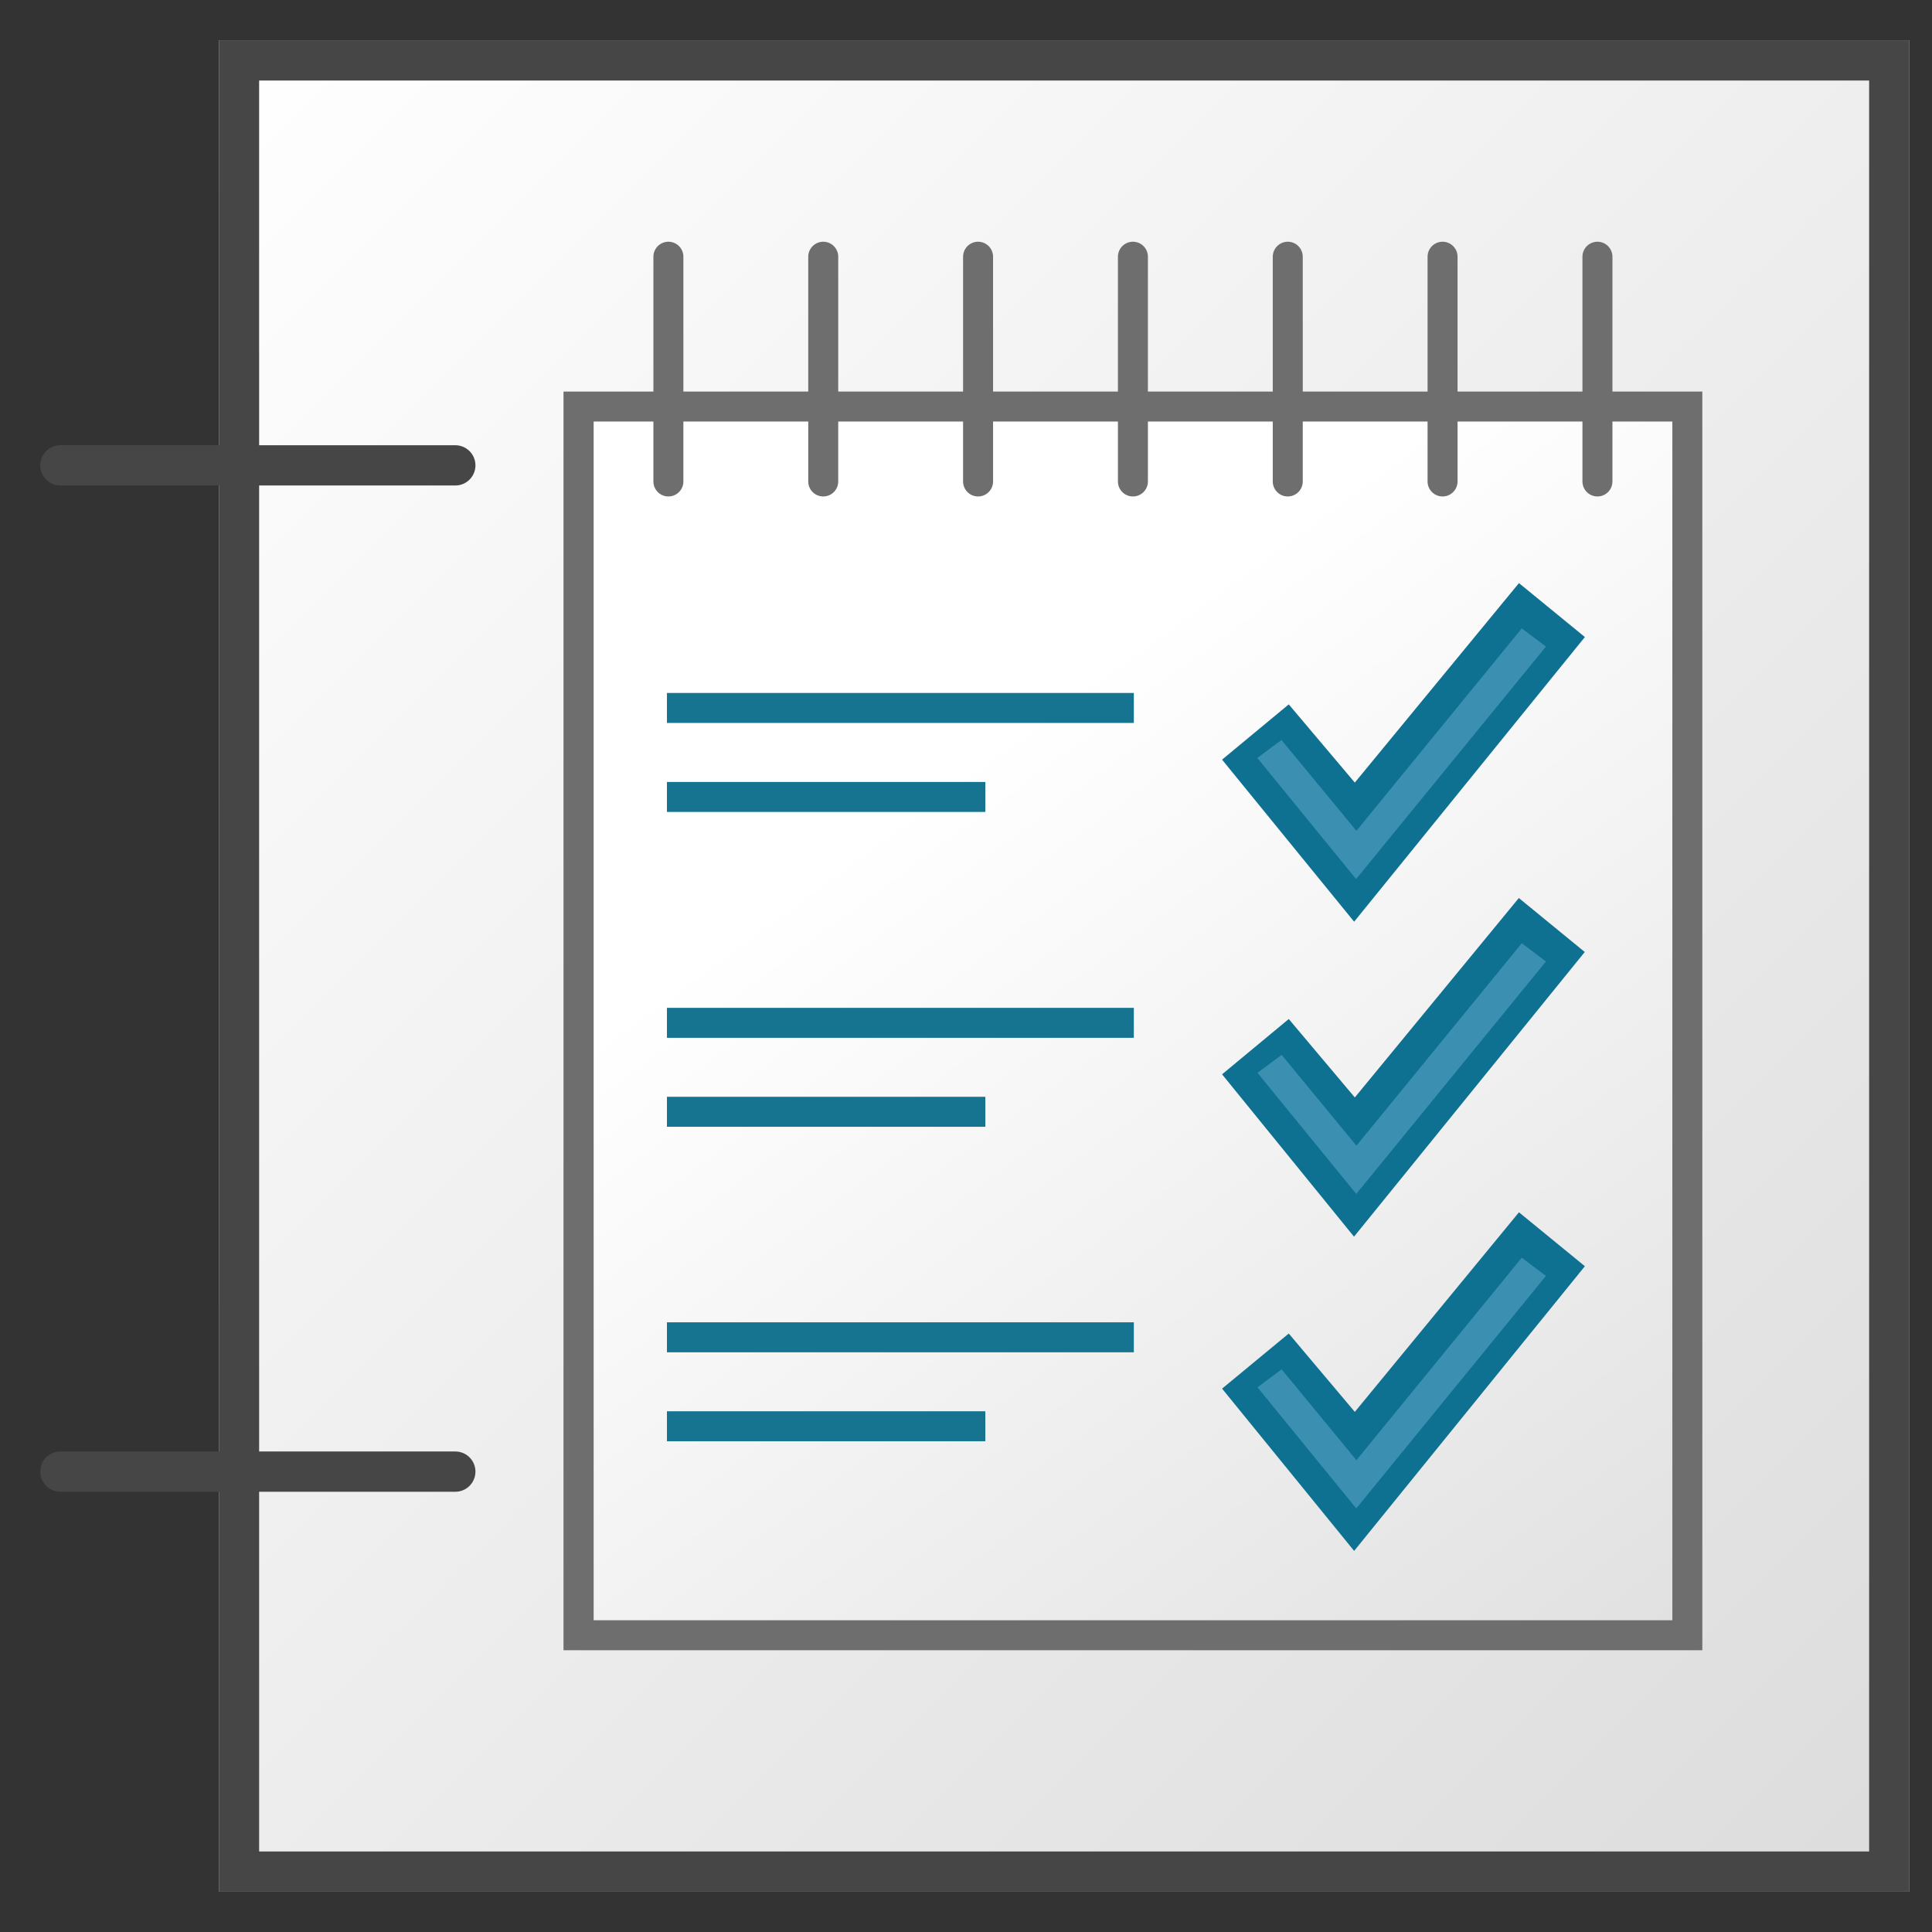<svg id="Image" xmlns="http://www.w3.org/2000/svg" xmlns:xlink="http://www.w3.org/1999/xlink" viewBox="0 0 48 48">
  <rect x="0" y="0" width="48" height="48" fill="#333333" stroke="none"/>
  <defs>
    <linearGradient id="linear-gradient" x1="4.437" y1="48" x2="48.437" y2="4" gradientTransform="matrix(1, 0, 0, -1, 0, 50)" gradientUnits="userSpaceOnUse">
      <stop offset="0" stop-color="#fff"/>
      <stop offset="1" stop-color="#dcdcdc"/>
    </linearGradient>
    <linearGradient id="linear-gradient-2" x1="113.197" y1="-94.857" x2="139.017" y2="-129.897" gradientTransform="matrix(0.745, 0, 0, -0.745, -60.755, -51.532)" xlink:href="#linear-gradient"/>
  </defs>
  <g id="g989">
    <path id="rect16" d="M5.437,1h42V47h-42Z" fill="url(#linear-gradient)"/>
    <path id="path18" d="M5.438,1V11.062H1.5a.5.5,0,0,0,0,1H5.438v24H1.5a.5.5,0,0,0,0,1H5.438V47h42V1Zm41,45h-40V37.062h4.874a.5.5,0,0,0,0-1H6.438v-24h4.874a.5.5,0,0,0,0-1H6.438V2h40Z" fill="#464646"/>
    <g id="g65">
      <g id="g13">
        <path id="rect9" d="M14.372,10.1H41.921V40.628H14.372Z" fill="url(#linear-gradient-2)"/>
        <path id="path11" d="M41.549,10.473V40.255h-26.8V10.473h26.8m.745-.745H14V41H42.294Z" fill="#6f6e6e"/>
      </g>
      <g id="g19">
        <path id="line15" d="M16.57,17.589h11.6" fill="none" stroke="#177491" stroke-miterlimit="7.446" stroke-width="0.745"/>
        <path id="line17" d="M16.57,19.8h7.91" fill="none" stroke="#177491" stroke-miterlimit="7.446" stroke-width="0.745"/>
      </g>
      <g id="g25">
        <path id="path21" d="M33.66,19.443,32.019,17.5l-1.657,1.373L33.643,22.9l5.733-7.073-1.638-1.34" fill="#0e7191"/>
        <path id="polygon23" d="M37.808,15.612l.6.452L33.692,21.84l-2.454-3.009.6-.446L33.7,20.642Z" fill="#3b90b2"/>
      </g>
      <g id="g31-0">
        <path id="line27" d="M16.57,25.412h11.6" fill="none" stroke="#177491" stroke-miterlimit="7.446" stroke-width="0.745"/>
        <path id="line29" d="M16.57,27.622h7.91" fill="none" stroke="#177491" stroke-miterlimit="7.446" stroke-width="0.745"/>
      </g>
      <g id="g37-4">
        <path id="path33" d="M33.66,27.266l-1.641-1.949-1.657,1.374,3.278,4.034,5.733-7.073-1.638-1.341" fill="#0e7191"/>
        <path id="polygon35" d="M37.808,23.435l.6.453-4.712,5.775-2.454-3.009.6-.446L33.7,28.465Z" fill="#3b90b2"/>
      </g>
      <g id="g43">
        <path id="line39" d="M16.57,33.225h11.6" fill="none" stroke="#177491" stroke-miterlimit="7.446" stroke-width="0.745"/>
        <path id="line41" d="M16.57,35.435h7.91" fill="none" stroke="#177491" stroke-miterlimit="7.446" stroke-width="0.745"/>
      </g>
      <g id="g49">
        <path id="path45" d="M33.66,35.078l-1.641-1.947L30.362,34.5l3.281,4.032,5.733-7.073-1.638-1.34" fill="#0e7191"/>
        <path id="polygon47" d="M37.808,31.248l.6.452-4.712,5.776-2.454-3.009.6-.446L33.7,36.278Z" fill="#3b90b2"/>
      </g>
      <path id="line51" d="M16.606,6.378v5.584" fill="none" stroke="#6f6e6e" stroke-linecap="round" stroke-miterlimit="7.446" stroke-width="0.745"/>
      <path id="line53" d="M20.453,6.378v5.584" fill="none" stroke="#6f6e6e" stroke-linecap="round" stroke-miterlimit="7.446" stroke-width="0.745"/>
      <path id="line55" d="M31.994,6.378v5.584" fill="none" stroke="#6f6e6e" stroke-linecap="round" stroke-miterlimit="7.446" stroke-width="0.745"/>
      <path id="line57" d="M24.3,6.378v5.584" fill="none" stroke="#6f6e6e" stroke-linecap="round" stroke-miterlimit="7.446" stroke-width="0.745"/>
      <path id="line59" d="M28.147,6.378v5.584" fill="none" stroke="#6f6e6e" stroke-linecap="round" stroke-miterlimit="7.446" stroke-width="0.745"/>
      <path id="line61" d="M35.84,6.378v5.584" fill="none" stroke="#6f6e6e" stroke-linecap="round" stroke-miterlimit="7.446" stroke-width="0.745"/>
      <path id="line63" d="M39.688,6.378v5.584" fill="none" stroke="#6f6e6e" stroke-linecap="round" stroke-miterlimit="7.446" stroke-width="0.745"/>
    </g>
  </g>
</svg>
